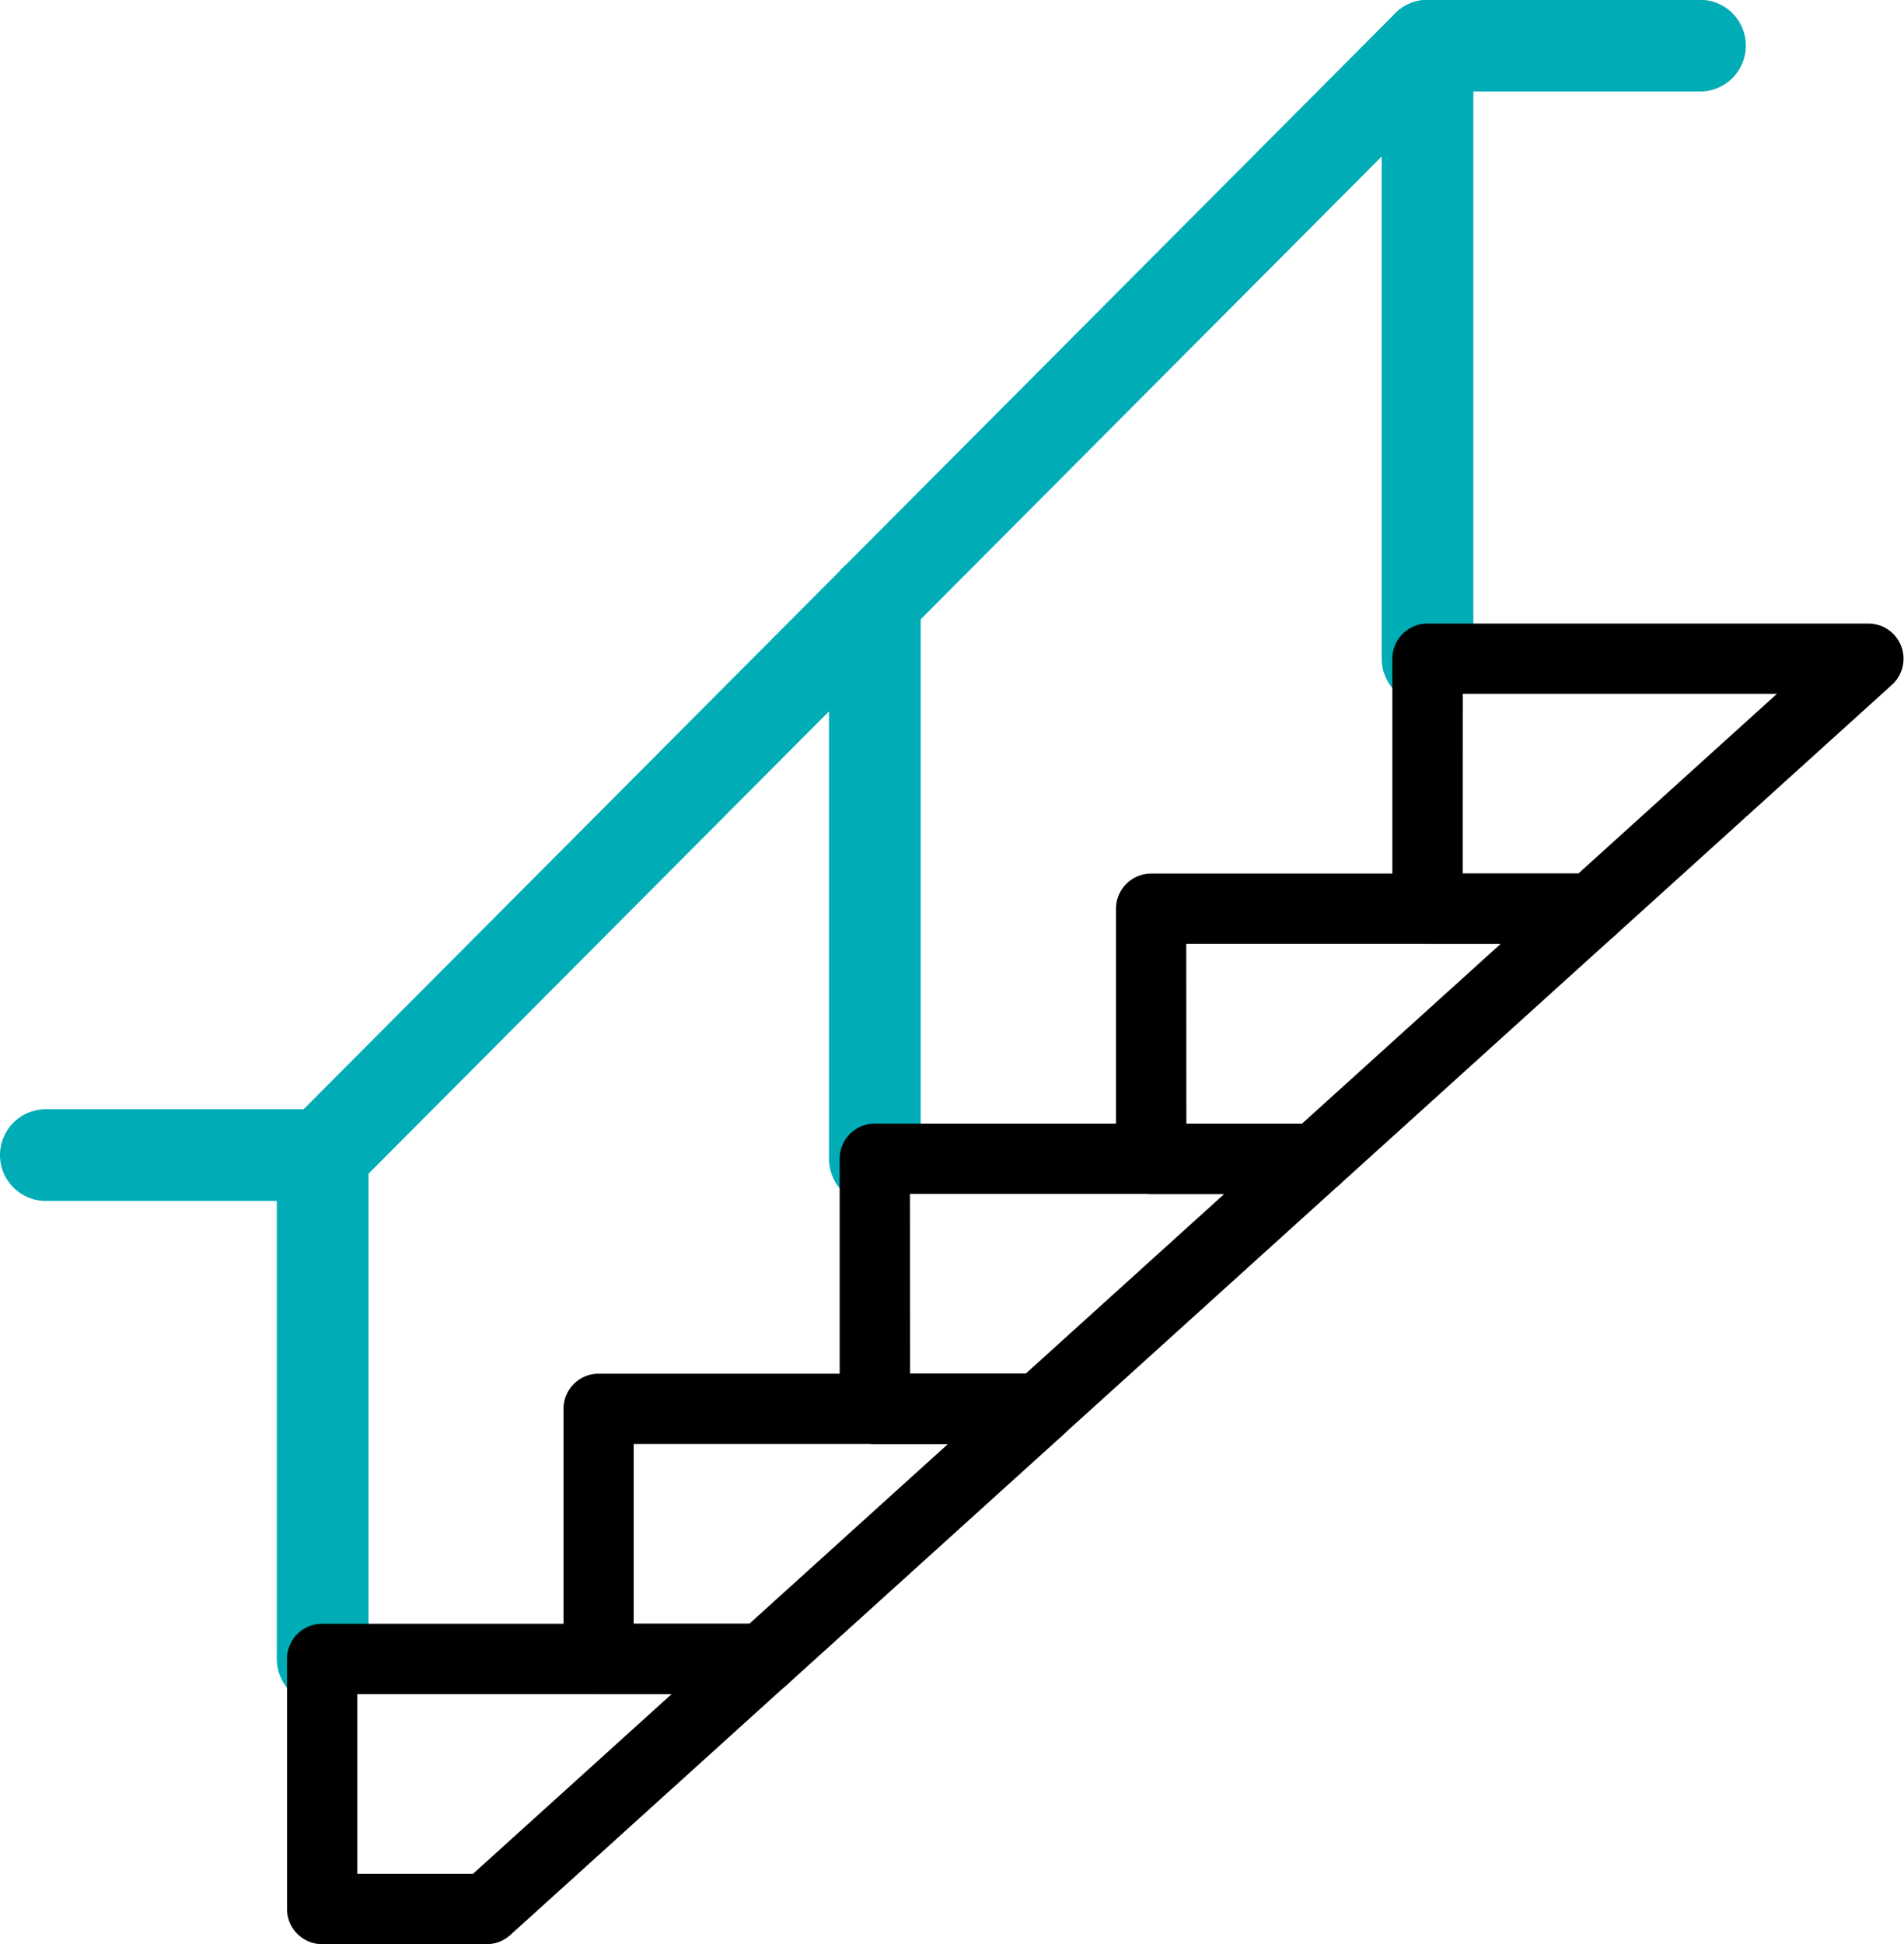 <svg xmlns="http://www.w3.org/2000/svg" width="44.571" height="45.502" viewBox="0 0 44.571 45.502"><defs><style>.a{fill:#00acb6;stroke:#00acb6;stroke-width:1.5px;}.b{stroke:#000;}</style></defs><g transform="translate(0.75 0.75)"><path class="a" d="M542.357,551.607h-6.48a.323.323,0,0,1,0-.646h6.346l25.769-25.866a.323.323,0,0,1,.229-.1H574.6a.323.323,0,1,1,0,.646h-6.248l-25.769,25.867A.322.322,0,0,1,542.357,551.607Z" transform="translate(-535.554 -525)"/><path class="a" d="M1260.175,539.988a.323.323,0,0,1-.323-.323V525.323a.323.323,0,1,1,.646,0v14.342A.323.323,0,0,1,1260.175,539.988Z" transform="translate(-1227.508 -525)"/><path class="a" d="M680.984,1118.808a.323.323,0,0,1-.323-.323v-11.792a.323.323,0,0,1,.646,0v11.792A.323.323,0,0,1,680.984,1118.808Z" transform="translate(-674.181 -1080.409)"/><path class="a" d="M970.456,829.4a.323.323,0,0,1-.323-.323V816.008a.323.323,0,1,1,.646,0v13.067A.323.323,0,0,1,970.456,829.4Z" transform="translate(-950.727 -802.704)"/><path class="b" d="M1264.026,852.674h-3.851a.323.323,0,0,1-.323-.323V846.5a.323.323,0,0,1,.323-.323h10.319a.323.323,0,0,1,.217.563l-6.469,5.853A.324.324,0,0,1,1264.026,852.674Zm-3.528-.646h3.4l5.755-5.207H1260.5Z" transform="translate(-1227.508 -831.833)"/><path class="b" d="M1119.166,983.737h-3.851a.323.323,0,0,1-.323-.323v-5.853a.323.323,0,0,1,.323-.323h10.319a.323.323,0,0,1,.217.563l-6.469,5.853A.323.323,0,0,1,1119.166,983.737Zm-3.527-.646h3.4l5.755-5.207h-9.158Z" transform="translate(-1089.117 -957.043)"/><path class="b" d="M974.307,1114.8h-3.851a.323.323,0,0,1-.323-.323v-5.853a.323.323,0,0,1,.323-.323h10.319a.323.323,0,0,1,.217.563l-6.469,5.853A.323.323,0,0,1,974.307,1114.8Zm-3.527-.646h3.4l5.755-5.207h-9.158Z" transform="translate(-950.727 -1082.254)"/><path class="b" d="M829.447,1245.865H825.6a.323.323,0,0,1-.323-.323v-5.853a.323.323,0,0,1,.323-.323h10.319a.323.323,0,0,1,.217.563l-6.469,5.853A.322.322,0,0,1,829.447,1245.865Zm-3.527-.646h3.4l5.755-5.207H825.92Z" transform="translate(-812.336 -1207.466)"/><path class="b" d="M684.587,1376.928h-3.85a.323.323,0,0,1-.323-.323v-5.853a.323.323,0,0,1,.323-.323h10.319a.323.323,0,0,1,.217.562l-6.469,5.853A.323.323,0,0,1,684.587,1376.928Zm-3.527-.646h3.4l5.755-5.207H681.06Z" transform="translate(-673.945 -1332.676)"/></g></svg>